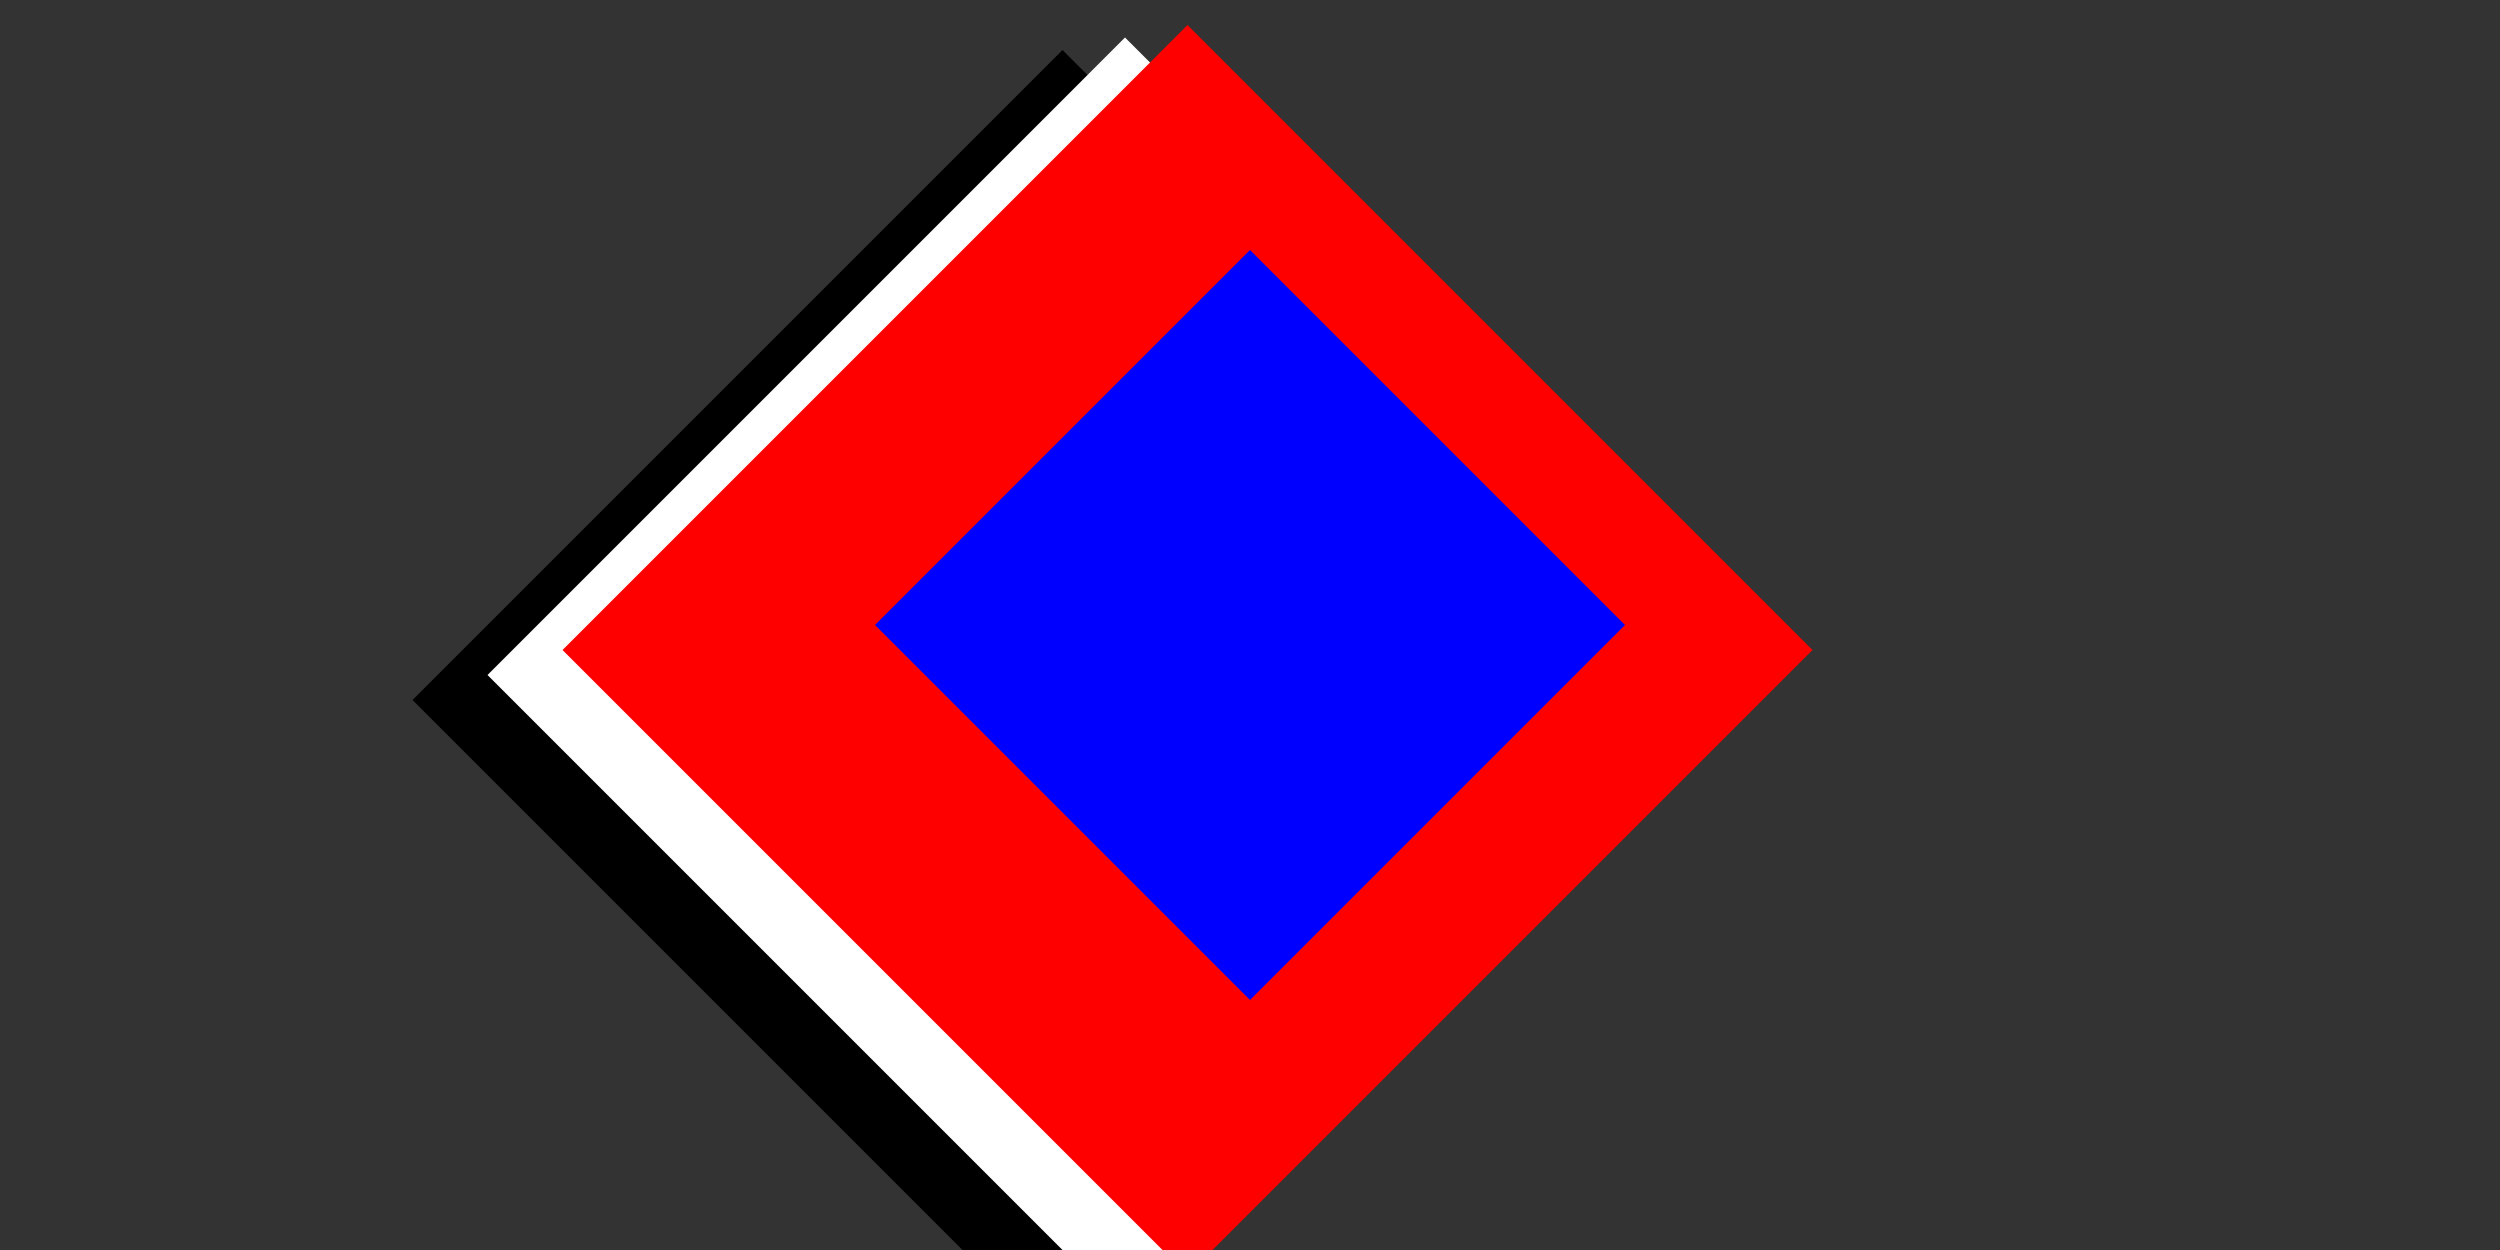 <svg viewBox="0 0 200 100" xmlns="http://www.w3.org/2000/svg"> 
 <rect x="0" y="0" width="200" height="100" fill="#333333" stroke="none"/> 
 <polygon points="137,56 85,108 33,56 85,4 137,56 " fill="#000000"/>
<polygon points="141,54 90,105 39,54 90,3 141,54 " fill="#fFFFFF"/>
<polygon points="145,52 95,102 45,52 95,2 145,52 " fill="#FF0000"/>
<polygon points="130,50 100,80 70,50 100,20 130,50 " fill="#0000FF"/> 
 </svg>
